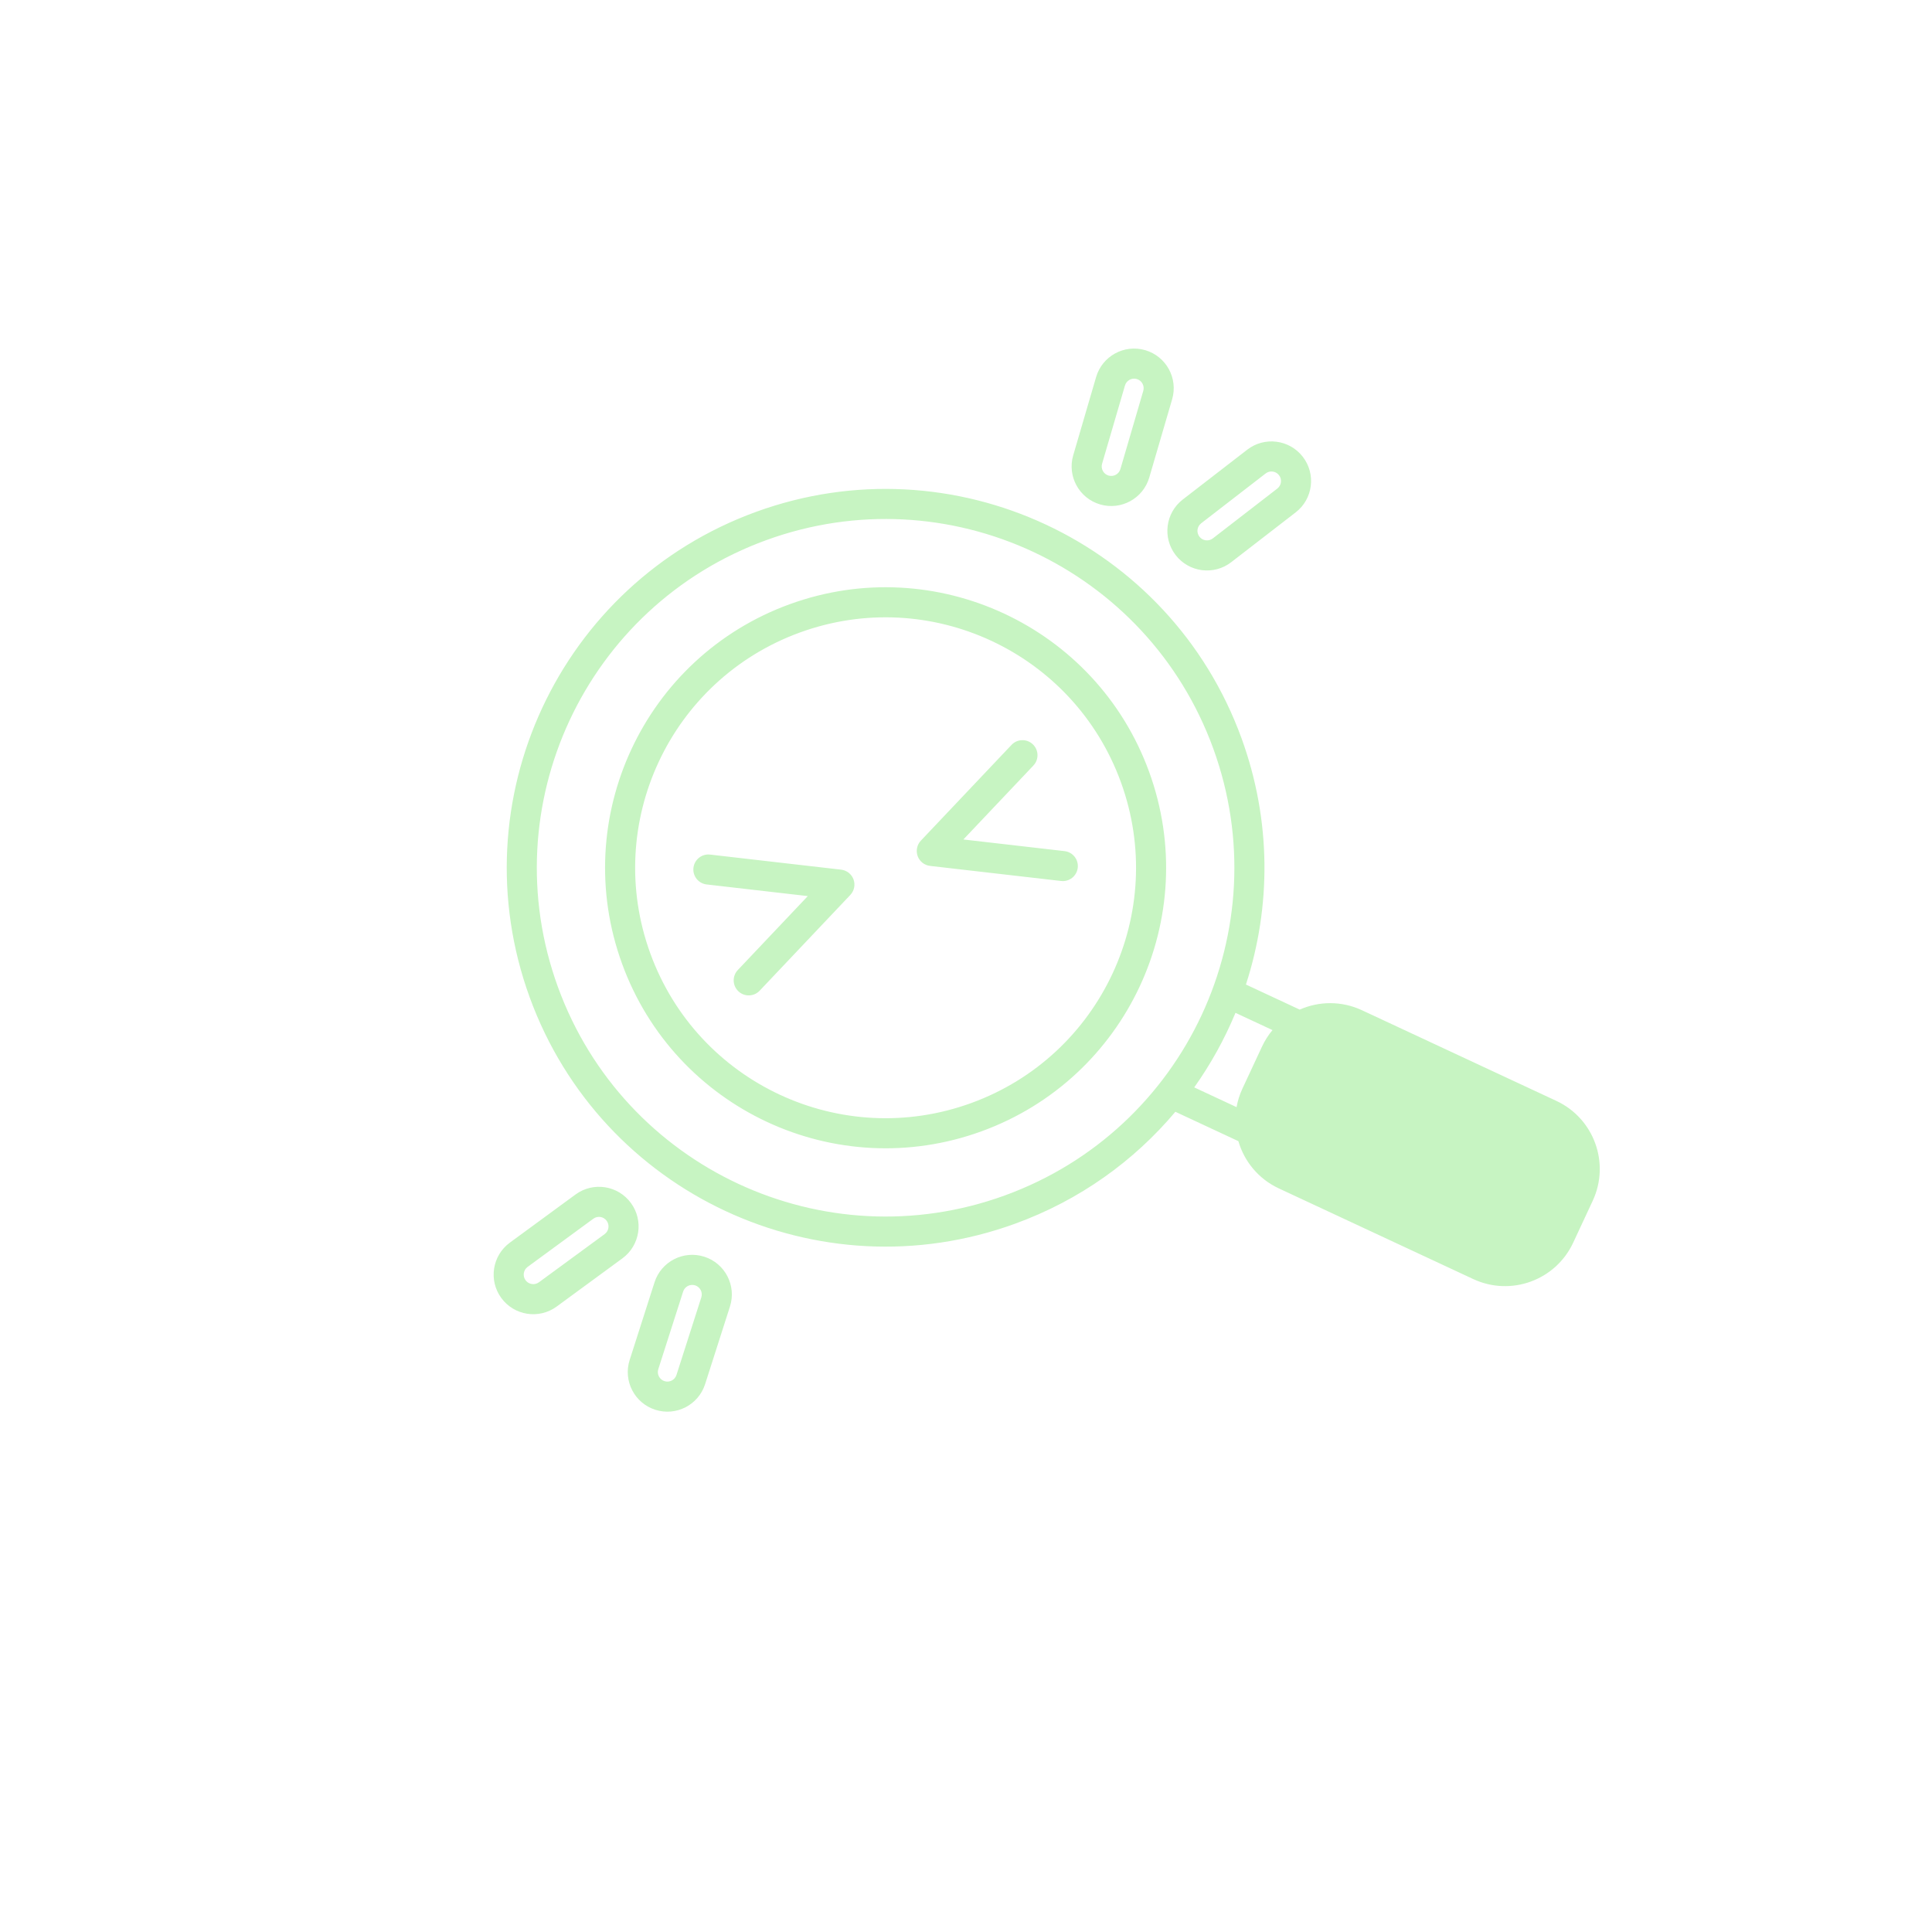 <svg width="257" height="257" viewBox="0 0 257 257" fill="none" xmlns="http://www.w3.org/2000/svg">
<path fill-rule="evenodd" clip-rule="evenodd" d="M145.806 50.159C146.623 47.366 149.549 45.764 152.342 46.581C155.135 47.398 156.737 50.324 155.92 53.117L152.878 63.521C152.061 66.314 149.134 67.916 146.341 67.1C143.548 66.283 141.946 63.356 142.763 60.563L145.806 50.159ZM151.219 50.42C150.547 50.224 149.842 50.609 149.645 51.282L146.602 61.686C146.406 62.359 146.791 63.064 147.464 63.26C148.137 63.457 148.842 63.071 149.039 62.398L152.081 51.995C152.278 51.322 151.892 50.617 151.219 50.42ZM74.218 131.297C65.457 107.225 77.868 80.608 101.941 71.847C126.013 63.085 152.63 75.497 161.391 99.569C170.153 123.641 157.741 150.258 133.669 159.02C109.597 167.781 82.98 155.369 74.218 131.297ZM100.573 68.088C74.424 77.605 60.943 106.517 70.46 132.665C79.977 158.813 108.889 172.296 135.037 162.778C143.633 159.65 150.86 154.425 156.351 147.892L164.733 151.8C165.508 154.476 167.391 156.816 170.114 158.085L195.978 170.146C200.983 172.48 206.933 170.314 209.267 165.309L211.867 159.732C214.201 154.727 212.036 148.777 207.03 146.443L181.166 134.382C178.443 133.112 175.44 133.174 172.892 134.301L165.737 130.965C169.087 120.65 169.147 109.182 165.15 98.201C155.633 72.053 126.721 58.571 100.573 68.088ZM169.27 137.026L164.347 134.73C162.897 138.225 161.057 141.554 158.86 144.648L164.491 147.274C164.64 146.436 164.9 145.604 165.277 144.796L167.877 139.219C168.254 138.412 168.724 137.678 169.27 137.026ZM137.464 101.834C138.223 101.032 138.189 99.766 137.386 99.007C136.584 98.247 135.319 98.282 134.559 99.084L122.497 111.824C121.976 112.374 121.811 113.171 122.07 113.883C122.329 114.595 122.968 115.099 123.721 115.185L141.15 117.191C142.247 117.318 143.239 116.53 143.365 115.433C143.492 114.336 142.704 113.344 141.607 113.218L128.152 111.669L137.464 101.834ZM92.244 115.437C92.118 116.534 92.905 117.526 94.002 117.653L107.457 119.201L98.145 129.036C97.386 129.838 97.421 131.104 98.223 131.864C99.025 132.623 100.291 132.589 101.05 131.786L113.112 119.047C113.633 118.497 113.798 117.699 113.539 116.988C113.28 116.276 112.641 115.771 111.888 115.685L94.459 113.679C93.362 113.553 92.37 114.34 92.244 115.437ZM86.506 126.825C80.214 109.539 89.127 90.426 106.412 84.134C123.698 77.843 142.811 86.755 149.103 104.041C155.394 121.327 146.482 140.44 129.196 146.731C111.91 153.023 92.797 144.11 86.506 126.825ZM105.044 80.376C85.683 87.423 75.7 108.831 82.747 128.193C89.794 147.554 111.202 157.537 130.564 150.49C149.926 143.443 159.908 122.035 152.861 102.673C145.814 83.311 124.406 73.329 105.044 80.376ZM173.303 60.765C171.524 58.463 168.214 58.039 165.912 59.818L157.335 66.447C155.032 68.226 154.608 71.535 156.388 73.838C158.167 76.141 161.477 76.565 163.779 74.785L172.356 68.157C174.659 66.377 175.083 63.068 173.303 60.765ZM168.358 62.983C168.913 62.555 169.71 62.657 170.138 63.211C170.567 63.766 170.465 64.563 169.91 64.992L161.333 71.62C160.779 72.049 159.982 71.947 159.553 71.392C159.124 70.837 159.226 70.04 159.781 69.612L168.358 62.983ZM67.82 165.301C65.473 167.022 64.966 170.319 66.686 172.666C68.407 175.013 71.704 175.521 74.051 173.8L82.793 167.391C85.14 165.671 85.648 162.373 83.927 160.027C82.207 157.68 78.909 157.172 76.562 158.892L67.82 165.301ZM69.912 170.301C69.498 169.736 69.62 168.942 70.185 168.527L78.927 162.118C79.493 161.704 80.287 161.826 80.701 162.392C81.116 162.957 80.993 163.751 80.428 164.166L71.686 170.575C71.121 170.989 70.326 170.867 69.912 170.301ZM87.171 187.533C84.399 186.645 82.872 183.679 83.759 180.908L87.064 170.584C87.952 167.813 90.918 166.286 93.689 167.173C96.461 168.06 97.988 171.026 97.101 173.798L93.796 184.121C92.908 186.893 89.942 188.42 87.171 187.533ZM87.569 182.128C87.355 182.795 87.723 183.51 88.39 183.723C89.058 183.937 89.772 183.569 89.986 182.902L93.291 172.578C93.505 171.911 93.137 171.196 92.47 170.982C91.802 170.769 91.088 171.137 90.874 171.804L87.569 182.128Z" fill="#C7F4C2"/>
</svg>
